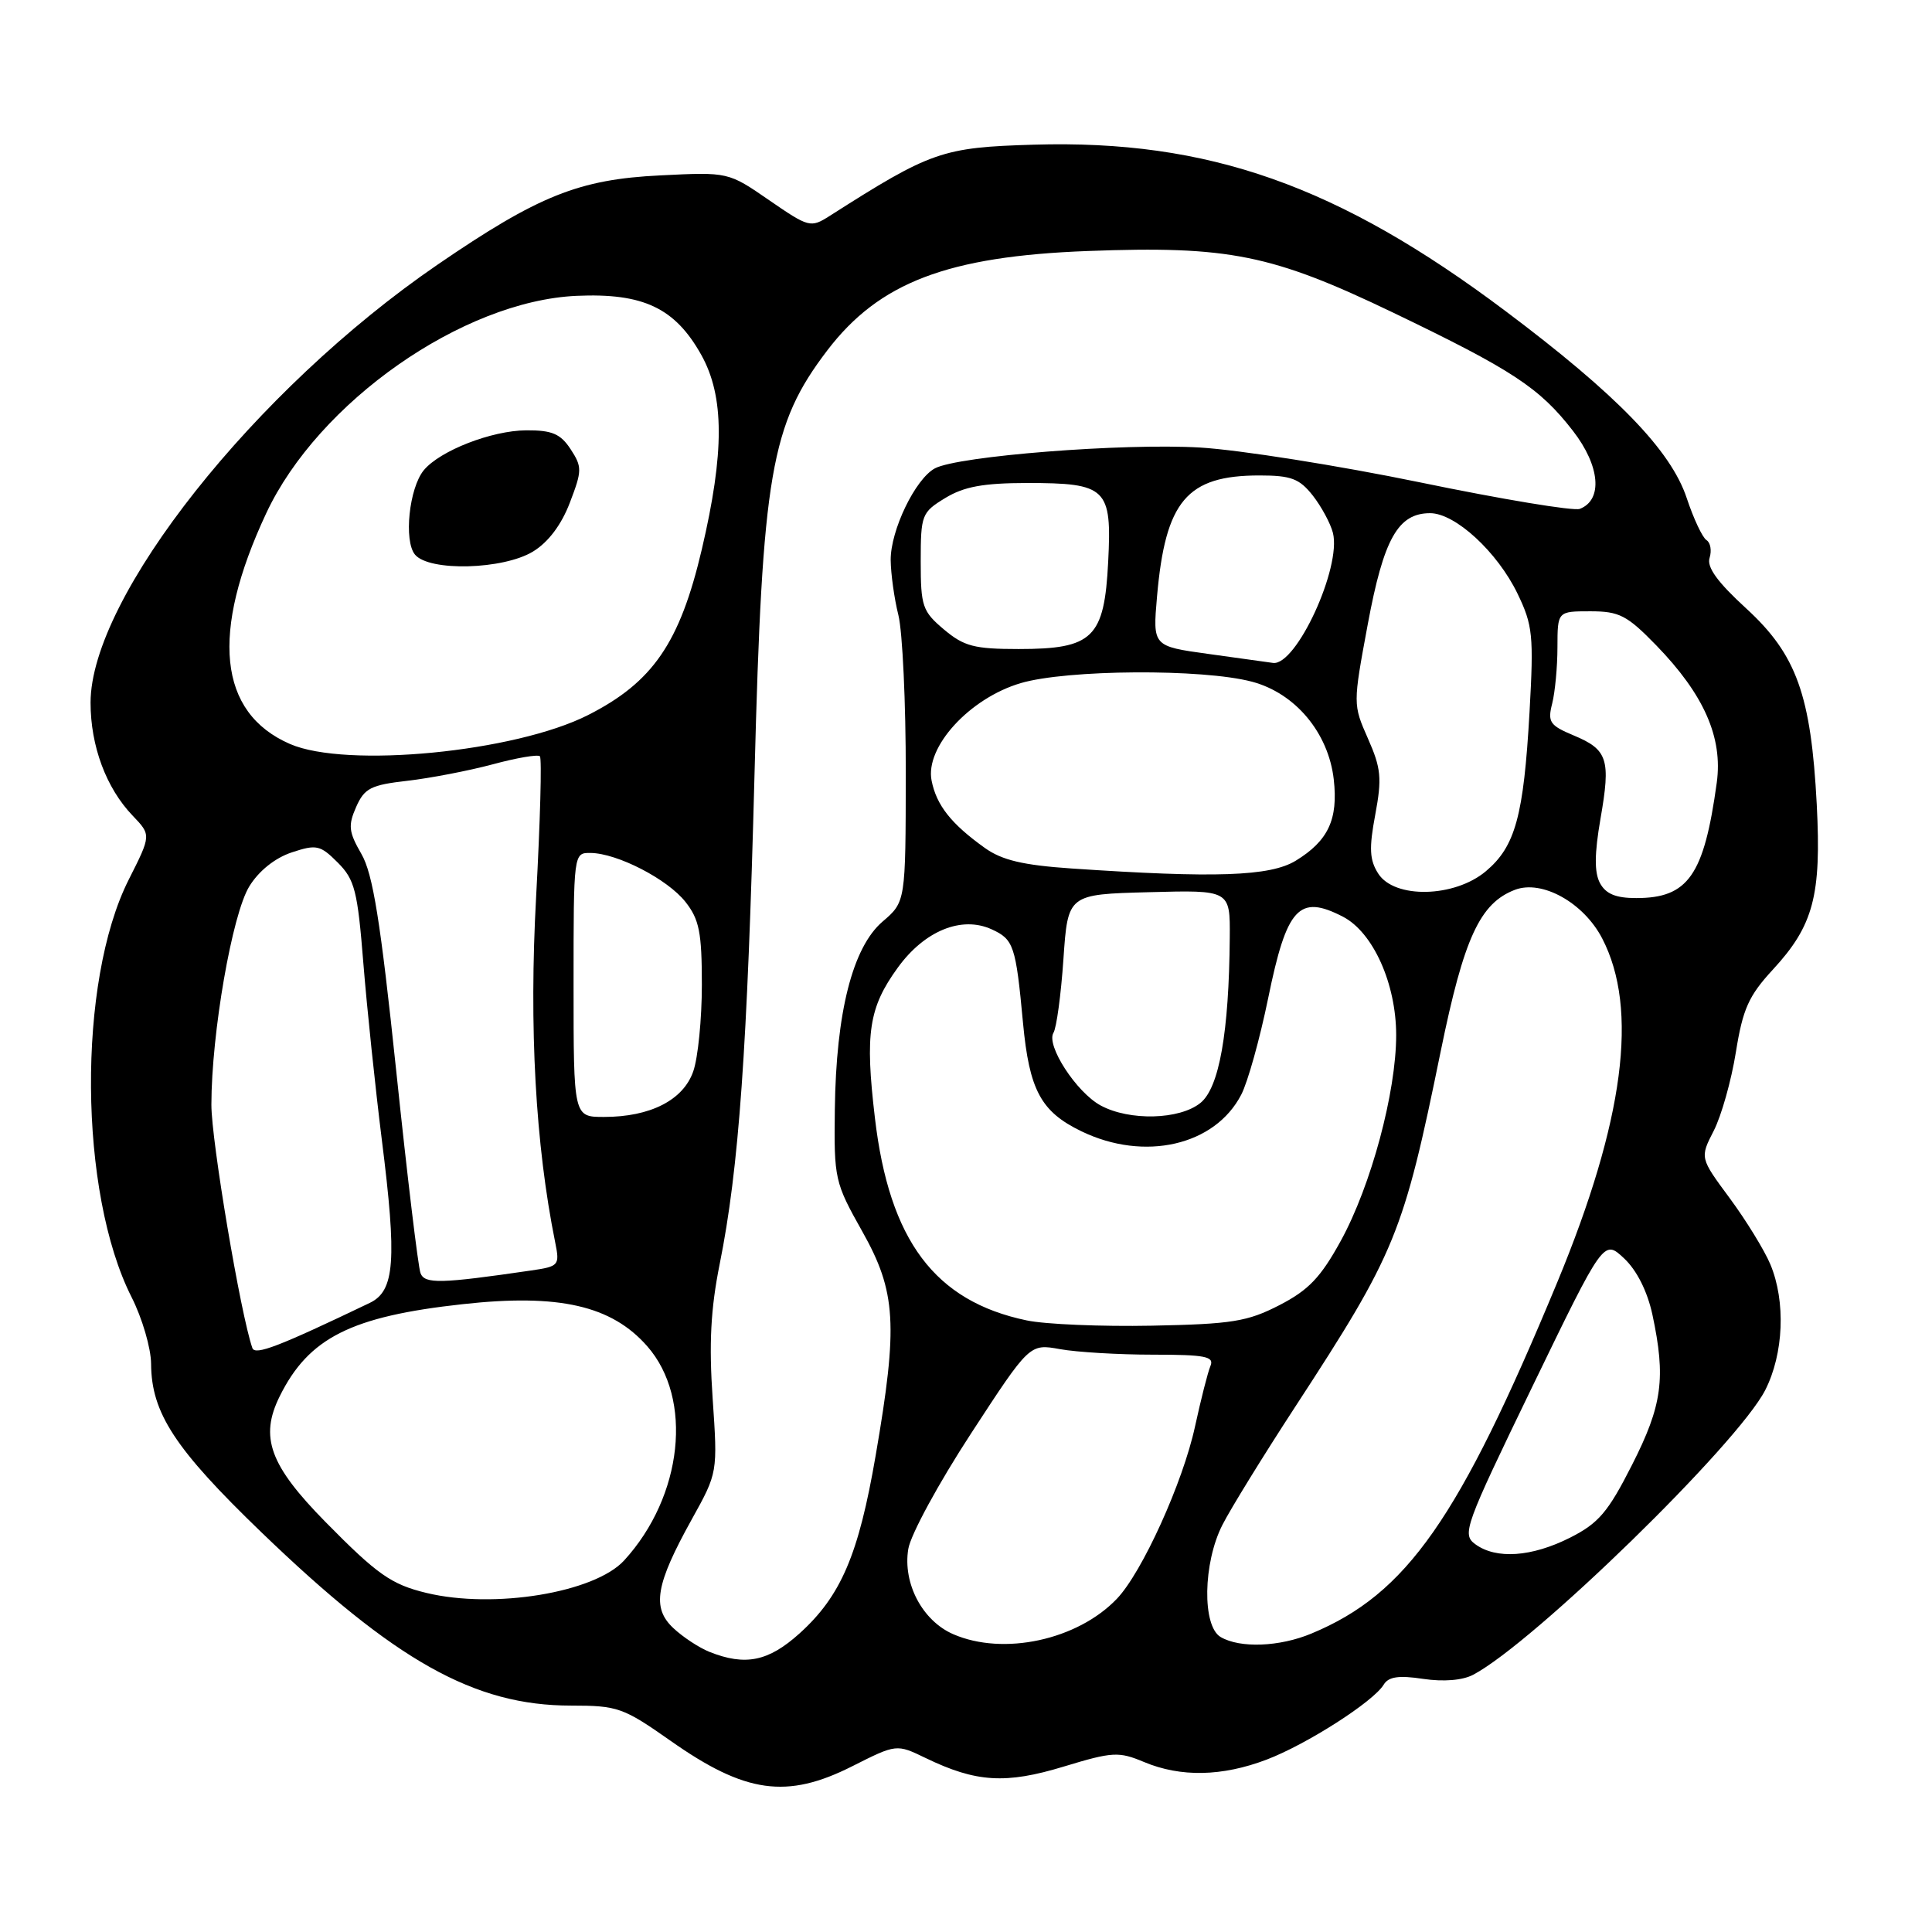 <?xml version="1.0" encoding="UTF-8" standalone="no"?>
<!DOCTYPE svg PUBLIC "-//W3C//DTD SVG 1.1//EN" "http://www.w3.org/Graphics/SVG/1.1/DTD/svg11.dtd" >
<svg xmlns="http://www.w3.org/2000/svg" xmlns:xlink="http://www.w3.org/1999/xlink" version="1.1" viewBox="0 0 256 256">
 <g >
 <path fill="currentColor"
d=" M 112.92 234.04 C 118.79 231.08 118.79 231.08 122.66 232.95 C 129.34 236.18 133.26 236.42 140.95 234.08 C 147.44 232.11 148.23 232.07 151.60 233.48 C 156.46 235.51 161.93 235.40 167.83 233.16 C 173.14 231.14 182.00 225.47 183.35 223.22 C 183.99 222.17 185.34 221.97 188.57 222.46 C 191.28 222.86 193.79 222.66 195.21 221.91 C 203.22 217.69 230.25 191.34 233.90 184.20 C 236.35 179.39 236.64 172.46 234.58 167.53 C 233.79 165.65 231.37 161.71 229.20 158.77 C 225.24 153.42 225.24 153.42 227.08 149.83 C 228.09 147.86 229.41 143.18 230.01 139.43 C 230.93 133.69 231.70 131.96 234.92 128.47 C 240.30 122.64 241.35 118.67 240.73 106.61 C 239.97 92.09 238.05 86.74 231.39 80.63 C 227.58 77.14 226.13 75.15 226.53 73.92 C 226.83 72.96 226.65 71.90 226.12 71.57 C 225.59 71.24 224.41 68.74 223.50 66.00 C 221.40 59.68 214.27 52.32 199.49 41.22 C 177.31 24.56 160.09 18.49 137.00 19.17 C 124.84 19.53 123.37 20.04 109.92 28.62 C 107.41 30.21 107.18 30.15 101.92 26.53 C 96.50 22.79 96.50 22.79 87.50 23.24 C 76.71 23.76 71.34 25.92 57.99 35.06 C 33.78 51.64 12.00 79.14 12.00 93.11 C 12.00 98.86 14.07 104.42 17.57 108.07 C 20.04 110.65 20.04 110.65 17.05 116.57 C 10.23 130.10 10.43 158.04 17.43 171.87 C 18.84 174.65 20.01 178.64 20.02 180.72 C 20.06 187.23 23.17 191.98 34.61 203.01 C 52.35 220.11 62.86 226.00 75.65 226.00 C 81.86 226.00 82.58 226.26 88.86 230.67 C 98.76 237.64 104.26 238.41 112.92 234.04 Z  M 94.00 218.88 C 92.63 218.33 90.47 216.91 89.22 215.73 C 86.34 213.04 86.87 209.95 91.67 201.31 C 95.10 195.13 95.10 195.13 94.43 185.31 C 93.93 178.03 94.17 173.44 95.36 167.50 C 97.91 154.84 99.03 139.02 99.98 102.50 C 101.01 62.76 102.13 56.26 109.62 46.43 C 116.49 37.42 125.55 33.96 144.13 33.26 C 162.84 32.56 168.53 33.71 184.59 41.42 C 200.42 49.03 204.00 51.38 208.43 57.10 C 212.02 61.73 212.41 66.24 209.33 67.43 C 208.53 67.74 199.01 66.16 188.18 63.92 C 177.36 61.69 164.22 59.61 159.00 59.30 C 148.80 58.70 126.95 60.42 123.88 62.06 C 121.28 63.46 118.00 70.26 118.02 74.21 C 118.04 76.02 118.49 79.30 119.04 81.50 C 119.59 83.70 120.03 93.15 120.02 102.50 C 120.00 119.50 120.00 119.50 116.94 122.12 C 112.97 125.53 110.78 134.16 110.62 147.00 C 110.50 156.22 110.61 156.69 114.25 163.16 C 118.75 171.16 119.02 175.52 116.03 192.86 C 113.77 206.02 111.43 211.48 105.94 216.44 C 101.82 220.15 98.77 220.78 94.00 218.88 Z  M 126.31 216.54 C 122.22 214.76 119.61 209.81 120.35 205.26 C 120.65 203.37 124.40 196.48 128.67 189.94 C 136.43 178.04 136.43 178.04 140.46 178.77 C 142.68 179.17 148.22 179.50 152.76 179.50 C 159.72 179.50 160.92 179.74 160.39 181.00 C 160.04 181.82 159.13 185.43 158.35 189.00 C 156.75 196.42 151.33 208.37 147.98 211.86 C 142.75 217.32 132.96 219.43 126.31 216.54 Z  M 161.75 216.92 C 159.27 215.48 159.40 207.10 161.98 202.05 C 163.06 199.92 167.40 192.88 171.62 186.41 C 184.95 165.97 185.95 163.53 190.91 139.26 C 193.98 124.27 196.10 119.67 200.75 117.90 C 204.34 116.54 209.85 119.62 212.30 124.35 C 217.15 133.69 215.21 148.50 206.35 169.90 C 193.33 201.30 186.41 211.20 173.78 216.45 C 169.55 218.22 164.32 218.42 161.75 216.92 Z  M 56.50 211.07 C 51.86 209.95 49.99 208.64 43.15 201.69 C 35.73 194.15 34.37 190.43 37.07 185.00 C 40.91 177.26 46.53 174.43 61.30 172.81 C 74.05 171.40 81.03 172.99 85.76 178.38 C 91.88 185.35 90.48 198.27 82.70 206.77 C 78.78 211.04 65.46 213.23 56.50 211.07 Z  M 195.49 204.62 C 193.69 203.30 194.04 202.33 203.05 183.72 C 212.50 164.21 212.50 164.21 215.20 166.74 C 216.89 168.33 218.28 171.10 218.95 174.18 C 220.75 182.61 220.27 186.20 216.25 194.11 C 213.07 200.38 211.82 201.84 208.04 203.75 C 202.96 206.31 198.25 206.64 195.49 204.62 Z  M 33.44 178.62 C 31.89 174.21 28.00 151.15 28.01 146.37 C 28.02 136.91 30.76 121.12 33.04 117.44 C 34.30 115.39 36.45 113.68 38.65 112.95 C 41.94 111.86 42.43 111.97 44.76 114.30 C 47.01 116.56 47.38 118.02 48.15 127.67 C 48.63 133.63 49.73 144.12 50.59 151.00 C 52.61 167.04 52.31 171.05 49.00 172.64 C 36.90 178.44 33.80 179.63 33.44 178.62 Z  M 136.04 174.96 C 123.87 172.42 117.84 164.38 115.93 148.13 C 114.60 136.90 115.12 133.51 118.96 128.22 C 122.50 123.33 127.42 121.32 131.40 123.14 C 134.32 124.47 134.60 125.30 135.55 135.50 C 136.39 144.46 137.92 147.30 143.29 149.90 C 151.64 153.94 160.98 151.80 164.47 145.05 C 165.34 143.38 166.94 137.63 168.04 132.26 C 170.50 120.23 172.12 118.46 177.95 121.47 C 181.94 123.54 185.00 130.34 185.00 137.16 C 185.00 144.73 181.67 157.11 177.67 164.40 C 175.00 169.27 173.39 170.95 169.53 172.94 C 165.29 175.12 163.25 175.45 152.61 175.66 C 145.95 175.79 138.50 175.48 136.04 174.96 Z  M 55.72 168.70 C 55.41 167.91 53.96 155.84 52.50 141.88 C 50.41 121.99 49.41 115.77 47.88 113.14 C 46.20 110.23 46.11 109.38 47.19 106.93 C 48.29 104.44 49.14 104.01 53.97 103.46 C 57.01 103.11 62.10 102.13 65.28 101.28 C 68.45 100.42 71.27 99.94 71.54 100.21 C 71.81 100.47 71.58 108.85 71.04 118.81 C 70.09 136.13 70.95 151.69 73.57 164.64 C 74.18 167.67 74.07 167.81 70.35 168.35 C 58.38 170.10 56.27 170.15 55.72 168.70 Z  M 76.00 130.50 C 76.00 113.01 76.00 113.00 78.25 113.02 C 81.80 113.06 88.45 116.49 90.83 119.51 C 92.66 121.83 93.00 123.57 93.00 130.49 C 93.00 135.00 92.49 140.17 91.86 141.96 C 90.54 145.77 86.17 148.00 80.03 148.00 C 76.00 148.00 76.00 148.00 76.00 130.50 Z  M 145.84 146.48 C 142.62 144.73 138.58 138.50 139.59 136.85 C 139.99 136.20 140.59 131.80 140.91 127.08 C 141.50 118.50 141.50 118.50 152.25 118.22 C 163.00 117.93 163.00 117.93 162.95 124.22 C 162.85 136.82 161.55 144.13 159.07 146.14 C 156.31 148.38 149.66 148.55 145.84 146.48 Z  M 212.00 117.01 C 211.25 115.59 211.27 113.14 212.07 108.50 C 213.45 100.61 213.04 99.33 208.50 97.44 C 205.35 96.12 205.05 95.67 205.67 93.23 C 206.05 91.73 206.37 88.36 206.37 85.75 C 206.38 81.00 206.38 81.00 210.73 81.00 C 214.56 81.00 215.59 81.53 219.45 85.50 C 225.79 92.03 228.30 97.72 227.48 103.71 C 225.79 116.00 223.69 119.00 216.81 119.00 C 214.10 119.00 212.78 118.45 212.00 117.01 Z  M 182.62 115.75 C 181.47 113.95 181.39 112.40 182.23 107.94 C 183.13 103.12 183.00 101.79 181.26 97.86 C 179.27 93.35 179.27 93.31 181.23 82.75 C 183.34 71.39 185.24 68.00 189.50 68.00 C 192.83 68.00 198.41 73.14 201.08 78.66 C 203.10 82.85 203.24 84.19 202.67 94.37 C 201.89 108.13 200.79 112.16 196.89 115.44 C 192.72 118.95 184.76 119.12 182.62 115.75 Z  M 142.00 115.08 C 135.55 114.64 132.77 113.98 130.50 112.36 C 126.04 109.17 124.09 106.71 123.44 103.43 C 122.56 98.99 128.46 92.53 135.24 90.52 C 141.36 88.71 159.36 88.59 165.90 90.33 C 171.64 91.85 176.03 97.11 176.73 103.28 C 177.33 108.58 175.99 111.42 171.69 114.05 C 168.30 116.12 161.01 116.37 142.00 115.08 Z  M 38.42 98.58 C 28.92 94.45 27.84 83.88 35.28 68.00 C 42.17 53.28 61.30 39.88 76.40 39.20 C 85.23 38.81 89.44 40.80 92.92 47.02 C 95.99 52.51 96.01 59.94 92.99 72.81 C 90.08 85.19 86.50 90.40 77.92 94.75 C 68.23 99.66 45.88 101.83 38.42 98.58 Z  M 70.63 73.08 C 72.65 71.85 74.39 69.54 75.51 66.60 C 77.14 62.35 77.14 61.87 75.61 59.52 C 74.27 57.48 73.15 57.00 69.73 57.02 C 65.15 57.05 58.31 59.71 56.16 62.30 C 54.21 64.66 53.48 71.67 54.99 73.49 C 56.87 75.75 66.68 75.49 70.63 73.08 Z  M 160.12 86.65 C 152.74 85.63 152.74 85.63 153.31 79.06 C 154.42 66.37 157.26 63.00 166.88 63.00 C 171.08 63.00 172.18 63.42 173.95 65.66 C 175.10 67.13 176.30 69.36 176.62 70.61 C 177.77 75.20 171.75 88.26 168.68 87.84 C 168.03 87.75 164.18 87.22 160.12 86.65 Z  M 125.08 83.41 C 122.23 81.01 122.00 80.34 122.00 74.40 C 122.00 68.22 122.13 67.89 125.25 65.99 C 127.73 64.48 130.29 64.01 136.06 64.00 C 146.65 64.00 147.34 64.67 146.84 74.43 C 146.33 84.54 144.83 86.00 134.97 86.00 C 129.10 86.00 127.73 85.64 125.08 83.41 Z "/>
</g>
</svg>